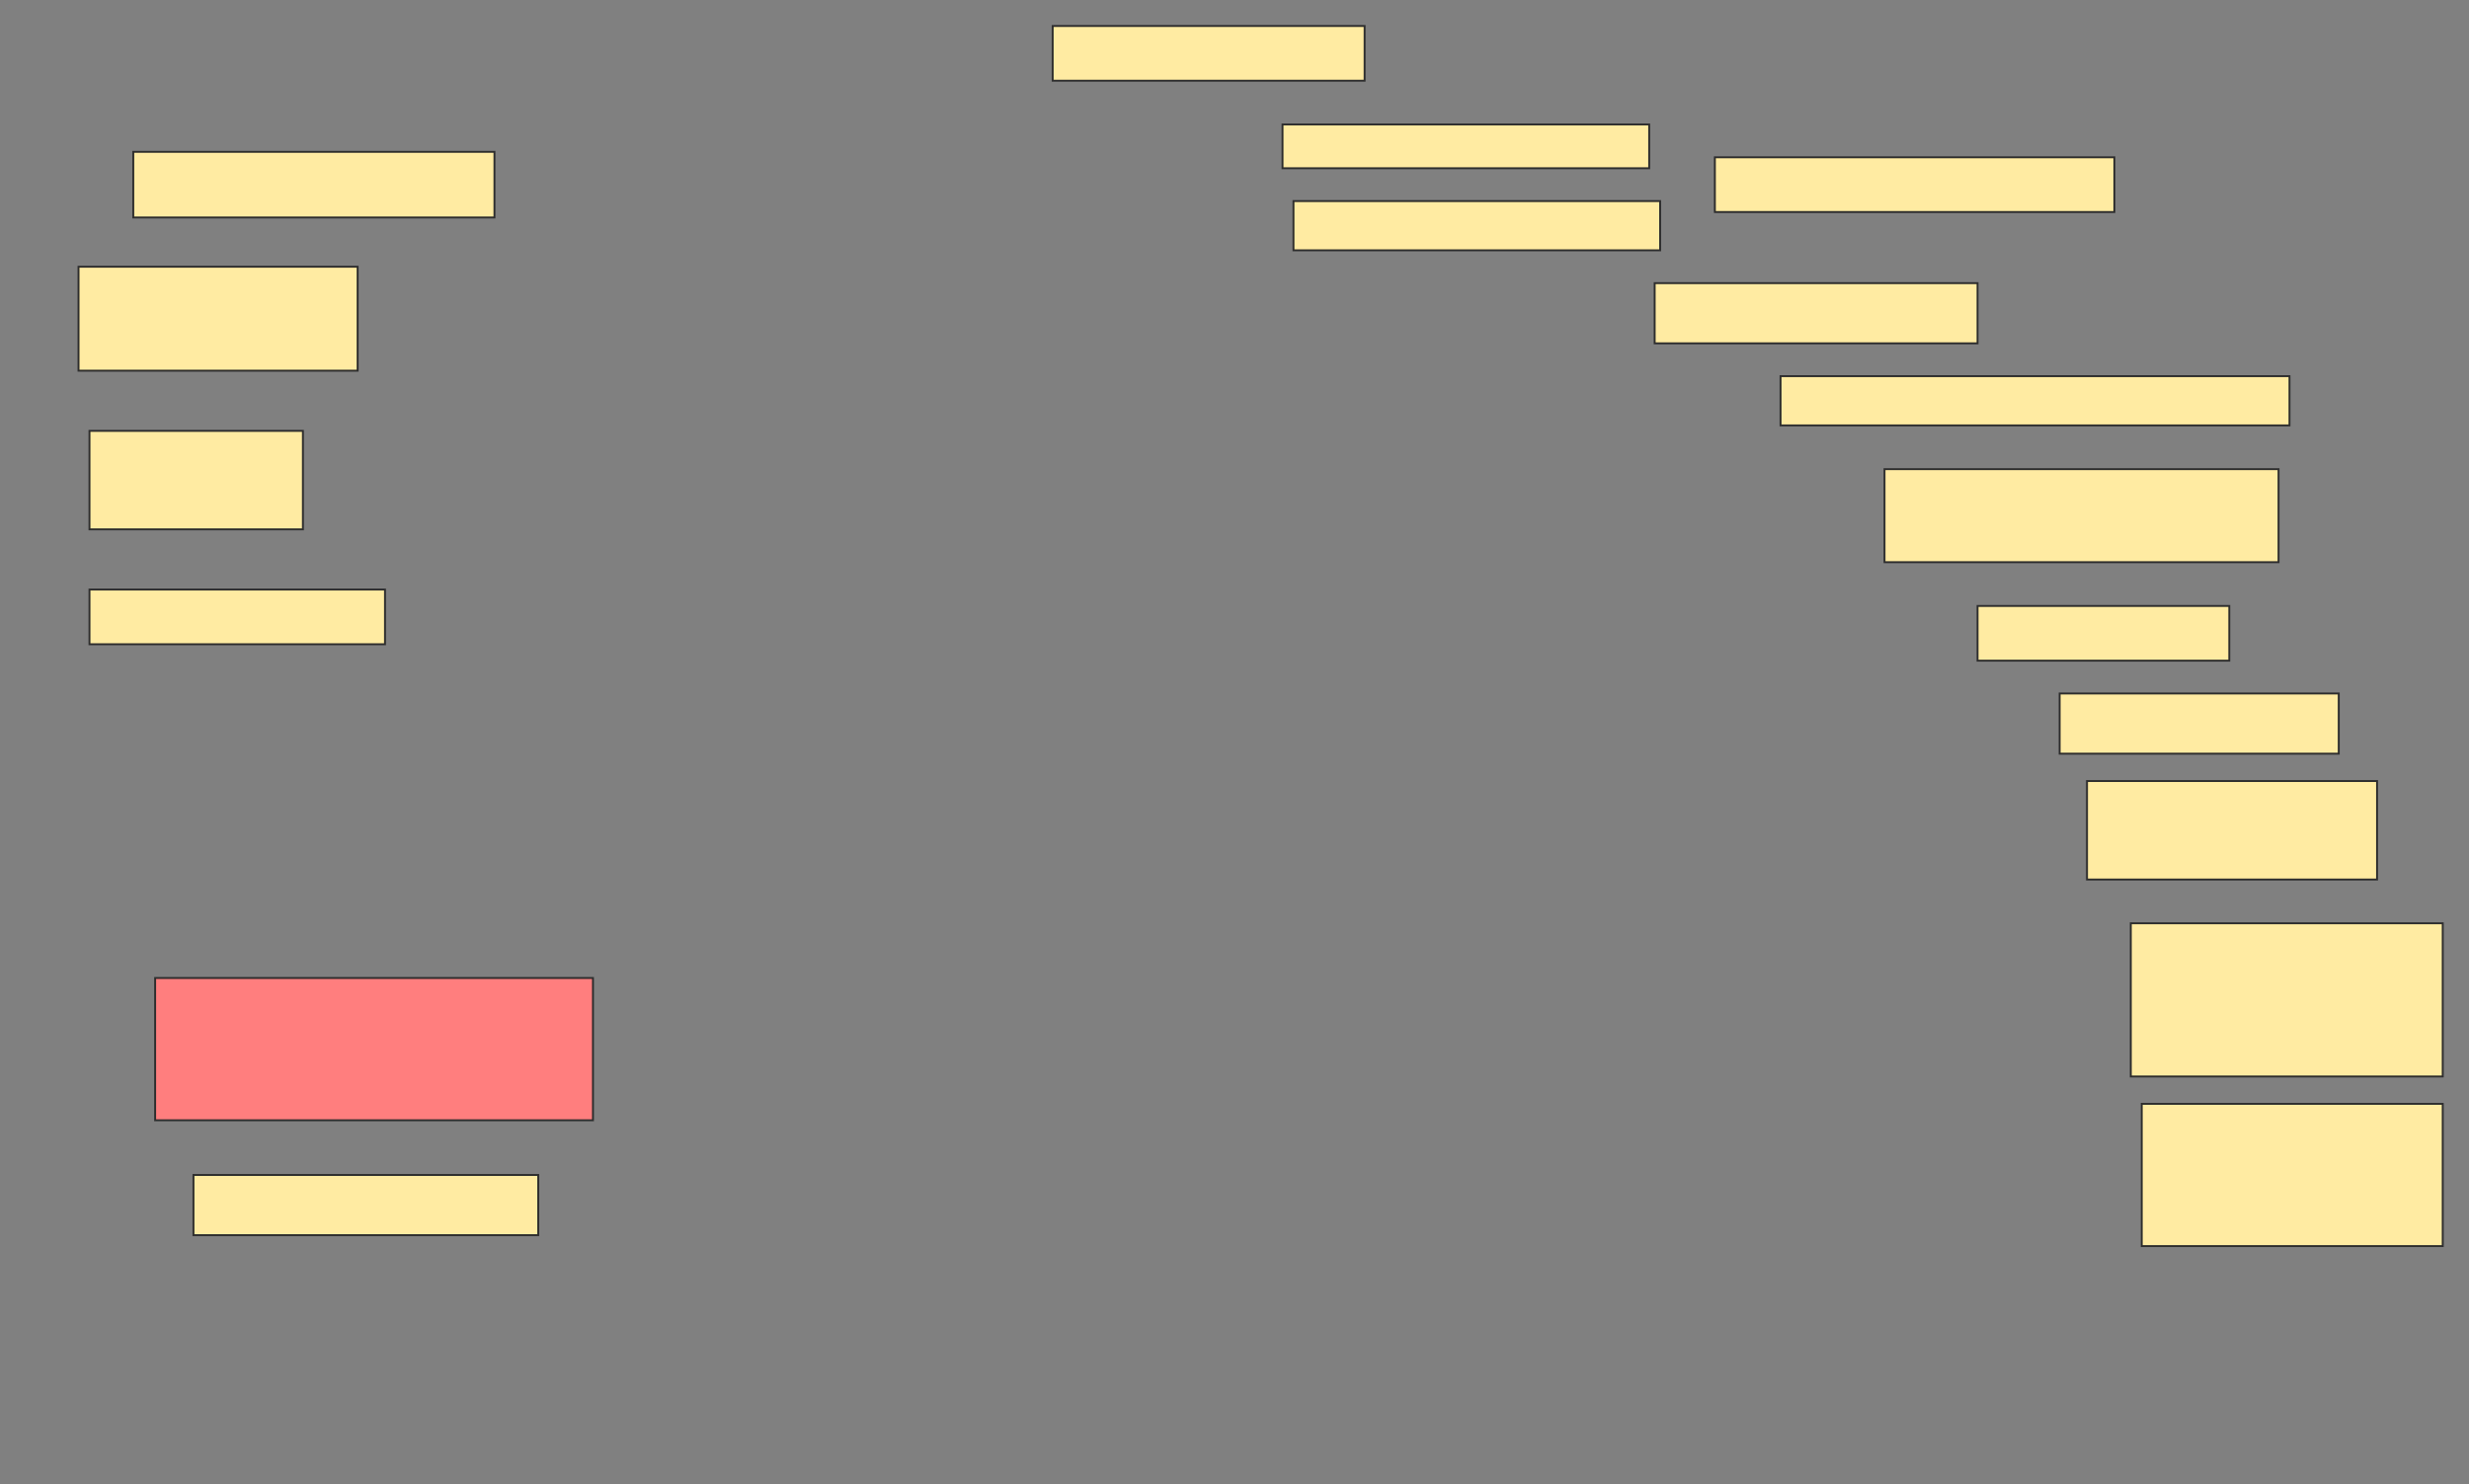 <svg height="775" width="1289" xmlns="http://www.w3.org/2000/svg">
 <rect width="100%" height="100%" fill="#808080" stroke="none"/>
 <!-- Created with Image Occlusion Enhanced -->
 <g>
  <title>Labels</title>
 </g>
 <g>
  <title>Masks</title>
  <rect fill="#FFEBA2" height="28.571" id="04e598f2b39b4fa7a2c723b813eaab7b-ao-1" stroke="#2D2D2D" width="162.857" x="549.571" y="13.571"/>
  <g id="04e598f2b39b4fa7a2c723b813eaab7b-ao-2">
   <rect fill="#FFEBA2" height="28.571" stroke="#2D2D2D" width="208.571" x="895.286" y="82.143"/>
   <rect fill="#FFEBA2" height="22.857" stroke="#2D2D2D" width="191.429" x="669.571" y="65"/>
   <rect fill="#FFEBA2" height="25.714" stroke="#2D2D2D" width="191.429" x="675.286" y="105"/>
  </g>
  <rect fill="#FFEBA2" height="34.286" id="04e598f2b39b4fa7a2c723b813eaab7b-ao-3" stroke="#2D2D2D" width="188.571" x="69.571" y="79.286"/>
  <rect fill="#FFEBA2" height="31.429" id="04e598f2b39b4fa7a2c723b813eaab7b-ao-4" stroke="#2D2D2D" width="168.571" x="863.857" y="147.857"/>
  <rect fill="#FFEBA2" height="54.286" id="04e598f2b39b4fa7a2c723b813eaab7b-ao-5" stroke="#2D2D2D" width="145.714" x="41" y="139.286"/>
  <rect fill="#FFEBA2" height="25.714" id="04e598f2b39b4fa7a2c723b813eaab7b-ao-6" stroke="#2D2D2D" width="265.714" x="929.571" y="196.429"/>
  <rect fill="#FFEBA2" height="48.571" id="04e598f2b39b4fa7a2c723b813eaab7b-ao-7" stroke="#2D2D2D" width="205.714" x="983.857" y="245"/>
  <rect fill="#FFEBA2" height="51.429" id="04e598f2b39b4fa7a2c723b813eaab7b-ao-8" stroke="#2D2D2D" width="111.429" x="46.714" y="225"/>
  <rect fill="#FFEBA2" height="28.571" id="04e598f2b39b4fa7a2c723b813eaab7b-ao-9" stroke="#2D2D2D" width="131.429" x="1032.429" y="316.429"/>
  <rect fill="#FFEBA2" height="28.571" id="04e598f2b39b4fa7a2c723b813eaab7b-ao-10" stroke="#2D2D2D" width="154.286" x="46.714" y="307.857"/>
  <rect fill="#FFEBA2" height="31.429" id="04e598f2b39b4fa7a2c723b813eaab7b-ao-11" stroke="#2D2D2D" width="145.714" x="1075.286" y="362.143"/>
  <rect fill="#FFEBA2" height="51.429" id="04e598f2b39b4fa7a2c723b813eaab7b-ao-12" stroke="#2D2D2D" width="151.429" x="1089.571" y="407.857"/>
  <rect fill="#FFEBA2" height="80" id="04e598f2b39b4fa7a2c723b813eaab7b-ao-13" stroke="#2D2D2D" width="162.857" x="1112.429" y="482.143"/>
  <rect class="qshape" fill="#FF7E7E" height="74.286" id="04e598f2b39b4fa7a2c723b813eaab7b-ao-14" stroke="#2D2D2D" width="228.571" x="81" y="510.714"/>
  <rect fill="#FFEBA2" height="74.286" id="04e598f2b39b4fa7a2c723b813eaab7b-ao-15" stroke="#2D2D2D" width="157.143" x="1118.143" y="576.429"/>
  <rect fill="#FFEBA2" height="31.429" id="04e598f2b39b4fa7a2c723b813eaab7b-ao-16" stroke="#2D2D2D" width="180" x="101" y="613.571"/>
 </g>
</svg>
